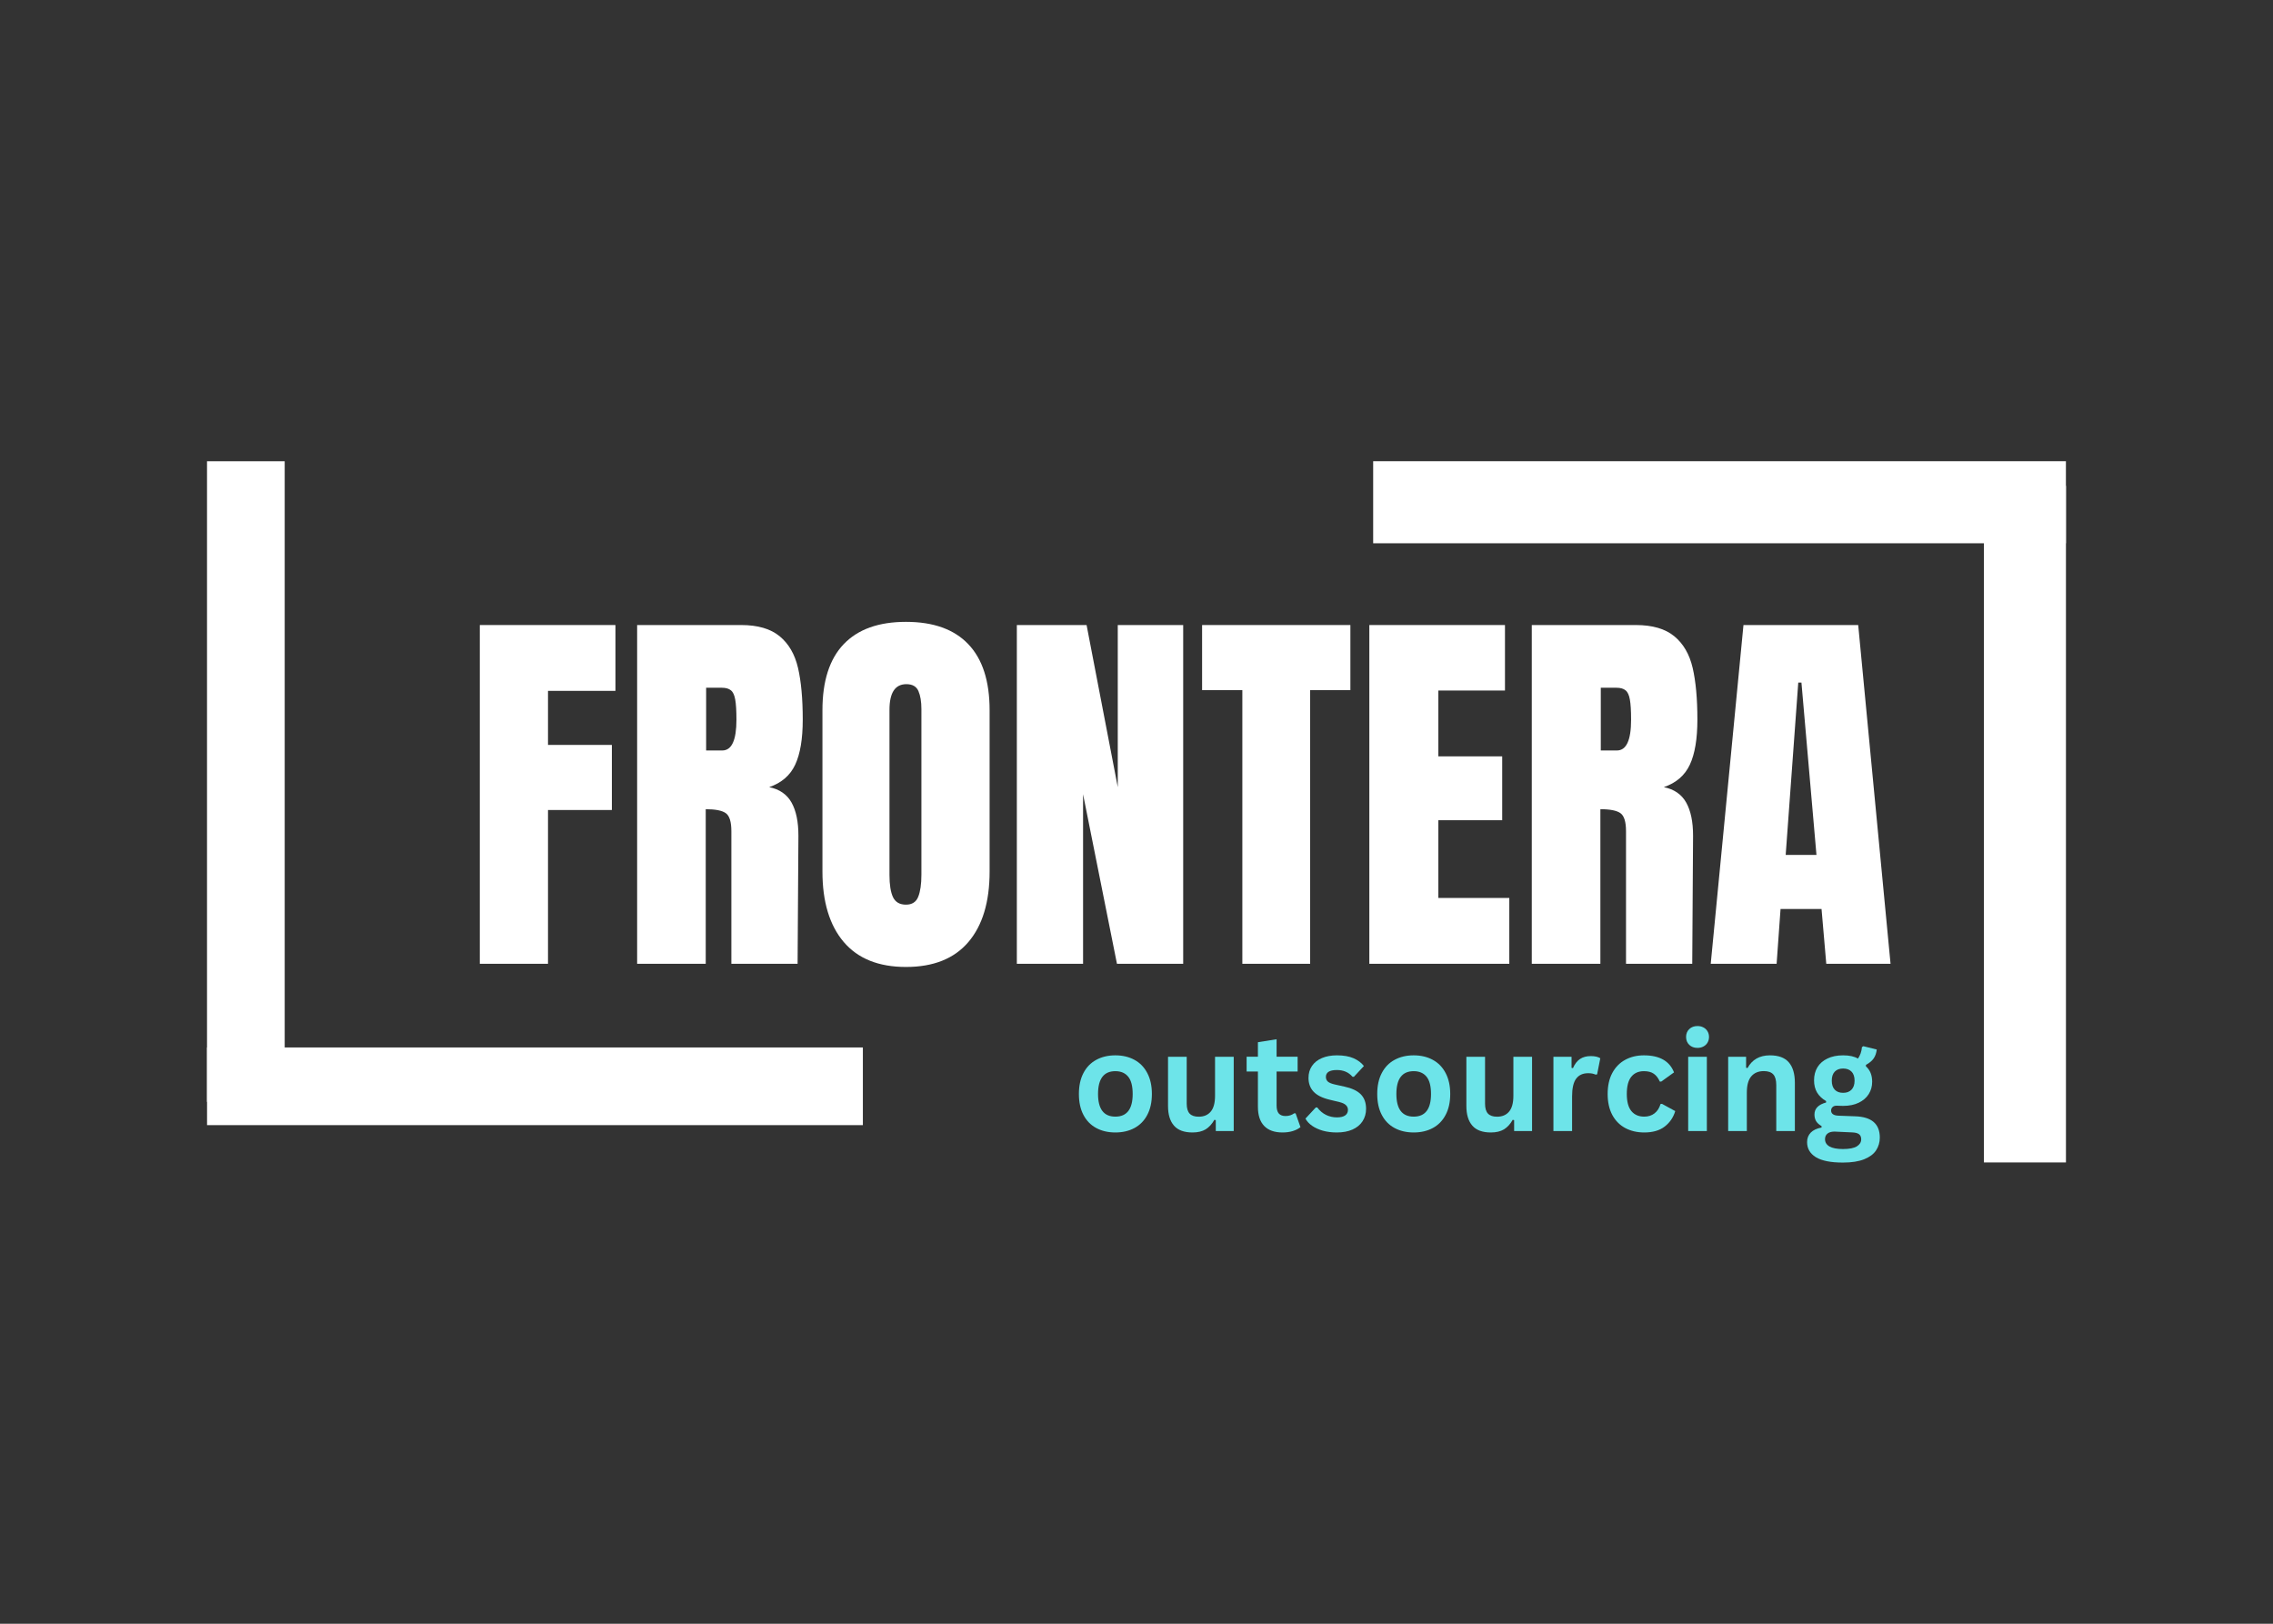 <svg xmlns="http://www.w3.org/2000/svg" xmlns:xlink="http://www.w3.org/1999/xlink" width="700" zoomAndPan="magnify" viewBox="0 0 525 375" height="500" preserveAspectRatio="xMidYMid meet" version="1.0"><rect x="0" y="0" width="525" height="375" fill="#333333" stroke="none"/><defs><g/></defs><g fill="#ffffff" fill-opacity="1"><g transform="translate(107.355, 222.585)"><g><path d="M 3.469 0 L 3.469 -78.234 L 34.797 -78.234 L 34.797 -63.031 L 19.219 -63.031 L 19.219 -50.547 L 33.969 -50.547 L 33.969 -35.516 L 19.219 -35.516 L 19.219 0 Z M 3.469 0 "/></g></g></g><g fill="#ffffff" fill-opacity="1"><g transform="translate(143.692, 222.585)"><g><path d="M 3.469 -78.234 L 27.5 -78.234 C 31.332 -78.234 34.297 -77.367 36.391 -75.641 C 38.484 -73.91 39.895 -71.477 40.625 -68.344 C 41.352 -65.219 41.719 -61.227 41.719 -56.375 C 41.719 -51.945 41.141 -48.488 39.984 -46 C 38.828 -43.508 36.82 -41.773 33.969 -40.797 C 36.344 -40.316 38.062 -39.133 39.125 -37.25 C 40.188 -35.363 40.719 -32.812 40.719 -29.594 L 40.531 0 L 25.234 0 L 25.234 -30.609 C 25.234 -32.785 24.805 -34.176 23.953 -34.781 C 23.098 -35.395 21.551 -35.703 19.312 -35.703 L 19.312 0 L 3.469 0 Z M 23.141 -49.266 C 25.316 -49.266 26.406 -51.633 26.406 -56.375 C 26.406 -58.438 26.312 -59.984 26.125 -61.016 C 25.945 -62.055 25.613 -62.77 25.125 -63.156 C 24.645 -63.551 23.953 -63.75 23.047 -63.75 L 19.406 -63.75 L 19.406 -49.266 Z M 23.141 -49.266 "/></g></g></g><g fill="#ffffff" fill-opacity="1"><g transform="translate(187.133, 222.585)"><g><path d="M 22.125 0.734 C 15.812 0.734 11.016 -1.191 7.734 -5.047 C 4.461 -8.91 2.828 -14.332 2.828 -21.312 L 2.828 -58.562 C 2.828 -65.301 4.461 -70.383 7.734 -73.812 C 11.016 -77.25 15.812 -78.969 22.125 -78.969 C 28.445 -78.969 33.242 -77.25 36.516 -73.812 C 39.797 -70.383 41.438 -65.301 41.438 -58.562 L 41.438 -21.312 C 41.438 -14.27 39.797 -8.832 36.516 -5 C 33.242 -1.176 28.445 0.734 22.125 0.734 Z M 22.125 -13.656 C 23.531 -13.656 24.473 -14.266 24.953 -15.484 C 25.441 -16.703 25.688 -18.398 25.688 -20.578 L 25.688 -58.844 C 25.688 -60.539 25.457 -61.922 25 -62.984 C 24.539 -64.047 23.613 -64.578 22.219 -64.578 C 19.613 -64.578 18.312 -62.602 18.312 -58.656 L 18.312 -20.5 C 18.312 -18.25 18.582 -16.547 19.125 -15.391 C 19.676 -14.234 20.676 -13.656 22.125 -13.656 Z M 22.125 -13.656 "/></g></g></g><g fill="#ffffff" fill-opacity="1"><g transform="translate(231.393, 222.585)"><g><path d="M 3.469 0 L 3.469 -78.234 L 19.578 -78.234 L 26.781 -40.797 L 26.781 -78.234 L 41.891 -78.234 L 41.891 0 L 26.594 0 L 18.766 -39.156 L 18.766 0 Z M 3.469 0 "/></g></g></g><g fill="#ffffff" fill-opacity="1"><g transform="translate(276.746, 222.585)"><g><path d="M 10.203 0 L 10.203 -63.203 L 0.906 -63.203 L 0.906 -78.234 L 35.156 -78.234 L 35.156 -63.203 L 25.859 -63.203 L 25.859 0 Z M 10.203 0 "/></g></g></g><g fill="#ffffff" fill-opacity="1"><g transform="translate(312.81, 222.585)"><g><path d="M 3.469 0 L 3.469 -78.234 L 34.797 -78.234 L 34.797 -63.109 L 19.406 -63.109 L 19.406 -47.906 L 34.156 -47.906 L 34.156 -33.156 L 19.406 -33.156 L 19.406 -15.203 L 35.797 -15.203 L 35.797 0 Z M 3.469 0 "/></g></g></g><g fill="#ffffff" fill-opacity="1"><g transform="translate(350.331, 222.585)"><g><path d="M 3.469 -78.234 L 27.5 -78.234 C 31.332 -78.234 34.297 -77.367 36.391 -75.641 C 38.484 -73.91 39.895 -71.477 40.625 -68.344 C 41.352 -65.219 41.719 -61.227 41.719 -56.375 C 41.719 -51.945 41.141 -48.488 39.984 -46 C 38.828 -43.508 36.82 -41.773 33.969 -40.797 C 36.344 -40.316 38.062 -39.133 39.125 -37.25 C 40.188 -35.363 40.719 -32.812 40.719 -29.594 L 40.531 0 L 25.234 0 L 25.234 -30.609 C 25.234 -32.785 24.805 -34.176 23.953 -34.781 C 23.098 -35.395 21.551 -35.703 19.312 -35.703 L 19.312 0 L 3.469 0 Z M 23.141 -49.266 C 25.316 -49.266 26.406 -51.633 26.406 -56.375 C 26.406 -58.438 26.312 -59.984 26.125 -61.016 C 25.945 -62.055 25.613 -62.77 25.125 -63.156 C 24.645 -63.551 23.953 -63.75 23.047 -63.75 L 19.406 -63.75 L 19.406 -49.266 Z M 23.141 -49.266 "/></g></g></g><g fill="#ffffff" fill-opacity="1"><g transform="translate(393.772, 222.585)"><g><path d="M 1.359 0 L 8.922 -78.234 L 35.422 -78.234 L 42.891 0 L 28.047 0 L 26.953 -12.656 L 17.484 -12.656 L 16.578 0 Z M 18.672 -25.141 L 25.781 -25.141 L 22.312 -64.938 L 21.578 -64.938 Z M 18.672 -25.141 "/></g></g></g><path stroke-linecap="butt" transform="matrix(1.794, 0, 0, 1.794, 47.824, 241.908)" fill="none" stroke-linejoin="miter" d="M -0 5 L 84.434 5 " stroke="#ffffff" stroke-width="10" stroke-opacity="1" stroke-miterlimit="4"/><path stroke-linecap="butt" transform="matrix(0, 1.794, -1.794, 0, 65.756, 106.531)" fill="none" stroke-linejoin="miter" d="M 0 5 L 82.464 5 " stroke="#ffffff" stroke-width="10" stroke-opacity="1" stroke-miterlimit="4"/><path stroke-linecap="butt" transform="matrix(-1.895, 0, 0, -1.895, 477.167, 125.468)" fill="none" stroke-linejoin="miter" d="M -0.001 5 L 84.434 5 " stroke="#ffffff" stroke-width="10" stroke-opacity="1" stroke-miterlimit="4"/><path stroke-linecap="butt" transform="matrix(0, -1.895, 1.895, 0, 458.226, 268.465)" fill="none" stroke-linejoin="miter" d="M -0 5.001 L 82.464 5.001 " stroke="#ffffff" stroke-width="10" stroke-opacity="1" stroke-miterlimit="4"/><g fill="#6de4e9" fill-opacity="1"><g transform="translate(247.648, 261.213)"><g><path d="M 9.969 0.328 C 8.289 0.328 6.816 -0.016 5.547 -0.703 C 4.273 -1.391 3.289 -2.398 2.594 -3.734 C 1.895 -5.066 1.547 -6.676 1.547 -8.562 C 1.547 -10.445 1.895 -12.055 2.594 -13.391 C 3.289 -14.734 4.273 -15.75 5.547 -16.438 C 6.816 -17.133 8.289 -17.484 9.969 -17.484 C 11.645 -17.484 13.117 -17.133 14.391 -16.438 C 15.66 -15.75 16.645 -14.734 17.344 -13.391 C 18.051 -12.055 18.406 -10.445 18.406 -8.562 C 18.406 -6.676 18.051 -5.066 17.344 -3.734 C 16.645 -2.398 15.66 -1.391 14.391 -0.703 C 13.117 -0.016 11.645 0.328 9.969 0.328 Z M 9.969 -3.328 C 12.633 -3.328 13.969 -5.07 13.969 -8.562 C 13.969 -10.375 13.625 -11.703 12.938 -12.547 C 12.25 -13.398 11.258 -13.828 9.969 -13.828 C 7.301 -13.828 5.969 -12.07 5.969 -8.562 C 5.969 -5.07 7.301 -3.328 9.969 -3.328 Z M 9.969 -3.328 "/></g></g></g><g fill="#6de4e9" fill-opacity="1"><g transform="translate(267.58, 261.213)"><g><path d="M 7.859 0.328 C 5.922 0.328 4.492 -0.195 3.578 -1.25 C 2.66 -2.301 2.203 -3.812 2.203 -5.781 L 2.203 -17.156 L 6.516 -17.156 L 6.516 -6.328 C 6.516 -5.285 6.738 -4.52 7.188 -4.031 C 7.645 -3.551 8.344 -3.312 9.281 -3.312 C 10.477 -3.312 11.406 -3.703 12.062 -4.484 C 12.727 -5.266 13.062 -6.492 13.062 -8.172 L 13.062 -17.156 L 17.375 -17.156 L 17.375 0 L 13.234 0 L 13.234 -2.516 L 12.906 -2.594 C 12.352 -1.613 11.68 -0.879 10.891 -0.391 C 10.098 0.086 9.086 0.328 7.859 0.328 Z M 7.859 0.328 "/></g></g></g><g fill="#6de4e9" fill-opacity="1"><g transform="translate(287.419, 261.213)"><g><path d="M 11.828 -4.094 L 12.953 -0.906 C 12.484 -0.52 11.895 -0.219 11.188 0 C 10.488 0.219 9.691 0.328 8.797 0.328 C 6.941 0.328 5.531 -0.176 4.562 -1.188 C 3.602 -2.195 3.125 -3.664 3.125 -5.594 L 3.125 -13.75 L 0.516 -13.75 L 0.516 -17.172 L 3.125 -17.172 L 3.125 -20.516 L 7.438 -21.203 L 7.438 -17.172 L 12.297 -17.172 L 12.297 -13.75 L 7.438 -13.75 L 7.438 -5.906 C 7.438 -5.062 7.609 -4.441 7.953 -4.047 C 8.305 -3.66 8.82 -3.469 9.5 -3.469 C 10.27 -3.469 10.938 -3.676 11.5 -4.094 Z M 11.828 -4.094 "/></g></g></g><g fill="#6de4e9" fill-opacity="1"><g transform="translate(300.744, 261.213)"><g><path d="M 8.016 0.328 C 6.848 0.328 5.773 0.191 4.797 -0.078 C 3.828 -0.359 3 -0.738 2.312 -1.219 C 1.625 -1.695 1.113 -2.25 0.781 -2.875 L 3.172 -5.453 L 3.5 -5.453 C 4.07 -4.691 4.742 -4.117 5.516 -3.734 C 6.297 -3.348 7.141 -3.156 8.047 -3.156 C 8.891 -3.156 9.523 -3.305 9.953 -3.609 C 10.379 -3.91 10.594 -4.336 10.594 -4.891 C 10.594 -5.328 10.438 -5.691 10.125 -5.984 C 9.82 -6.285 9.328 -6.52 8.641 -6.688 L 6.375 -7.234 C 4.676 -7.641 3.438 -8.258 2.656 -9.094 C 1.875 -9.926 1.484 -10.984 1.484 -12.266 C 1.484 -13.336 1.754 -14.266 2.297 -15.047 C 2.836 -15.836 3.602 -16.441 4.594 -16.859 C 5.582 -17.273 6.734 -17.484 8.047 -17.484 C 9.598 -17.484 10.879 -17.258 11.891 -16.812 C 12.91 -16.363 13.707 -15.766 14.281 -15.016 L 11.969 -12.531 L 11.656 -12.531 C 11.188 -13.07 10.648 -13.469 10.047 -13.719 C 9.453 -13.969 8.785 -14.094 8.047 -14.094 C 6.348 -14.094 5.5 -13.562 5.5 -12.5 C 5.5 -12.051 5.656 -11.688 5.969 -11.406 C 6.289 -11.133 6.852 -10.91 7.656 -10.734 L 9.766 -10.266 C 11.504 -9.891 12.773 -9.289 13.578 -8.469 C 14.379 -7.645 14.781 -6.535 14.781 -5.141 C 14.781 -4.055 14.508 -3.098 13.969 -2.266 C 13.438 -1.441 12.66 -0.801 11.641 -0.344 C 10.629 0.102 9.422 0.328 8.016 0.328 Z M 8.016 0.328 "/></g></g></g><g fill="#6de4e9" fill-opacity="1"><g transform="translate(316.556, 261.213)"><g><path d="M 9.969 0.328 C 8.289 0.328 6.816 -0.016 5.547 -0.703 C 4.273 -1.391 3.289 -2.398 2.594 -3.734 C 1.895 -5.066 1.547 -6.676 1.547 -8.562 C 1.547 -10.445 1.895 -12.055 2.594 -13.391 C 3.289 -14.734 4.273 -15.75 5.547 -16.438 C 6.816 -17.133 8.289 -17.484 9.969 -17.484 C 11.645 -17.484 13.117 -17.133 14.391 -16.438 C 15.66 -15.75 16.645 -14.734 17.344 -13.391 C 18.051 -12.055 18.406 -10.445 18.406 -8.562 C 18.406 -6.676 18.051 -5.066 17.344 -3.734 C 16.645 -2.398 15.66 -1.391 14.391 -0.703 C 13.117 -0.016 11.645 0.328 9.969 0.328 Z M 9.969 -3.328 C 12.633 -3.328 13.969 -5.07 13.969 -8.562 C 13.969 -10.375 13.625 -11.703 12.938 -12.547 C 12.25 -13.398 11.258 -13.828 9.969 -13.828 C 7.301 -13.828 5.969 -12.07 5.969 -8.562 C 5.969 -5.07 7.301 -3.328 9.969 -3.328 Z M 9.969 -3.328 "/></g></g></g><g fill="#6de4e9" fill-opacity="1"><g transform="translate(336.489, 261.213)"><g><path d="M 7.859 0.328 C 5.922 0.328 4.492 -0.195 3.578 -1.25 C 2.66 -2.301 2.203 -3.812 2.203 -5.781 L 2.203 -17.156 L 6.516 -17.156 L 6.516 -6.328 C 6.516 -5.285 6.738 -4.52 7.188 -4.031 C 7.645 -3.551 8.344 -3.312 9.281 -3.312 C 10.477 -3.312 11.406 -3.703 12.062 -4.484 C 12.727 -5.266 13.062 -6.492 13.062 -8.172 L 13.062 -17.156 L 17.375 -17.156 L 17.375 0 L 13.234 0 L 13.234 -2.516 L 12.906 -2.594 C 12.352 -1.613 11.68 -0.879 10.891 -0.391 C 10.098 0.086 9.086 0.328 7.859 0.328 Z M 7.859 0.328 "/></g></g></g><g fill="#6de4e9" fill-opacity="1"><g transform="translate(356.328, 261.213)"><g><path d="M 2.469 0 L 2.469 -17.156 L 6.656 -17.156 L 6.656 -14.594 L 6.984 -14.531 C 7.398 -15.488 7.941 -16.191 8.609 -16.641 C 9.285 -17.086 10.109 -17.312 11.078 -17.312 C 12.047 -17.312 12.785 -17.145 13.297 -16.812 L 12.562 -13.094 L 12.234 -13.031 C 11.953 -13.145 11.68 -13.227 11.422 -13.281 C 11.172 -13.332 10.859 -13.359 10.484 -13.359 C 9.273 -13.359 8.352 -12.938 7.719 -12.094 C 7.094 -11.25 6.781 -9.891 6.781 -8.016 L 6.781 0 Z M 2.469 0 "/></g></g></g><g fill="#6de4e9" fill-opacity="1"><g transform="translate(369.777, 261.213)"><g><path d="M 10 0.328 C 8.344 0.328 6.875 -0.016 5.594 -0.703 C 4.32 -1.391 3.328 -2.398 2.609 -3.734 C 1.898 -5.078 1.547 -6.688 1.547 -8.562 C 1.547 -10.445 1.898 -12.055 2.609 -13.391 C 3.328 -14.734 4.316 -15.75 5.578 -16.438 C 6.848 -17.133 8.297 -17.484 9.922 -17.484 C 13.535 -17.484 15.852 -16.172 16.875 -13.547 L 13.922 -11.422 L 13.594 -11.422 C 13.238 -12.234 12.773 -12.836 12.203 -13.234 C 11.641 -13.629 10.879 -13.828 9.922 -13.828 C 8.672 -13.828 7.695 -13.395 7 -12.531 C 6.312 -11.664 5.969 -10.344 5.969 -8.562 C 5.969 -6.801 6.316 -5.488 7.016 -4.625 C 7.723 -3.758 8.719 -3.328 10 -3.328 C 10.926 -3.328 11.711 -3.578 12.359 -4.078 C 13.016 -4.578 13.484 -5.301 13.766 -6.25 L 14.094 -6.281 L 17.156 -4.609 C 16.719 -3.148 15.91 -1.961 14.734 -1.047 C 13.555 -0.129 11.977 0.328 10 0.328 Z M 10 0.328 "/></g></g></g><g fill="#6de4e9" fill-opacity="1"><g transform="translate(387.454, 261.213)"><g><path d="M 4.625 -19.203 C 3.844 -19.203 3.207 -19.438 2.719 -19.906 C 2.227 -20.383 1.984 -20.992 1.984 -21.734 C 1.984 -22.473 2.227 -23.078 2.719 -23.547 C 3.207 -24.016 3.844 -24.25 4.625 -24.25 C 5.133 -24.25 5.594 -24.141 6 -23.922 C 6.406 -23.711 6.719 -23.414 6.938 -23.031 C 7.164 -22.656 7.281 -22.223 7.281 -21.734 C 7.281 -21.242 7.164 -20.805 6.938 -20.422 C 6.719 -20.047 6.406 -19.75 6 -19.531 C 5.594 -19.312 5.133 -19.203 4.625 -19.203 Z M 2.469 0 L 2.469 -17.156 L 6.781 -17.156 L 6.781 0 Z M 2.469 0 "/></g></g></g><g fill="#6de4e9" fill-opacity="1"><g transform="translate(396.69, 261.213)"><g><path d="M 2.469 0 L 2.469 -17.156 L 6.609 -17.156 L 6.609 -14.625 L 6.938 -14.547 C 8 -16.504 9.727 -17.484 12.125 -17.484 C 14.102 -17.484 15.555 -16.941 16.484 -15.859 C 17.41 -14.785 17.875 -13.211 17.875 -11.141 L 17.875 0 L 13.578 0 L 13.578 -10.625 C 13.578 -11.758 13.348 -12.578 12.891 -13.078 C 12.43 -13.586 11.703 -13.844 10.703 -13.844 C 9.461 -13.844 8.5 -13.441 7.812 -12.641 C 7.125 -11.836 6.781 -10.582 6.781 -8.875 L 6.781 0 Z M 2.469 0 "/></g></g></g><g fill="#6de4e9" fill-opacity="1"><g transform="translate(416.778, 261.213)"><g><path d="M 8.891 7.281 C 6.066 7.281 3.977 6.863 2.625 6.031 C 1.281 5.195 0.609 4.039 0.609 2.562 C 0.609 1.664 0.895 0.926 1.469 0.344 C 2.039 -0.227 2.867 -0.613 3.953 -0.812 L 3.953 -1.141 C 3.367 -1.484 2.945 -1.867 2.688 -2.297 C 2.438 -2.734 2.312 -3.238 2.312 -3.812 C 2.312 -5.188 3.207 -6.113 5 -6.594 L 5 -6.922 C 4.082 -7.453 3.391 -8.109 2.922 -8.891 C 2.453 -9.672 2.219 -10.613 2.219 -11.719 C 2.219 -12.863 2.477 -13.867 3 -14.734 C 3.531 -15.598 4.301 -16.27 5.312 -16.75 C 6.32 -17.238 7.531 -17.484 8.938 -17.484 C 10.375 -17.484 11.516 -17.234 12.359 -16.734 C 12.891 -17.492 13.195 -18.379 13.281 -19.391 L 13.609 -19.594 L 16.703 -18.828 C 16.609 -18.004 16.367 -17.316 15.984 -16.766 C 15.598 -16.211 15.004 -15.719 14.203 -15.281 L 14.203 -14.938 C 15.16 -14.094 15.641 -12.906 15.641 -11.375 C 15.641 -10.32 15.375 -9.375 14.844 -8.531 C 14.32 -7.695 13.555 -7.035 12.547 -6.547 C 11.535 -6.055 10.332 -5.812 8.938 -5.812 L 8.281 -5.828 C 7.875 -5.848 7.586 -5.859 7.422 -5.859 C 7.023 -5.859 6.711 -5.75 6.484 -5.531 C 6.266 -5.32 6.156 -5.055 6.156 -4.734 C 6.156 -4.367 6.301 -4.082 6.594 -3.875 C 6.883 -3.676 7.312 -3.566 7.875 -3.547 L 11.703 -3.406 C 15.504 -3.289 17.406 -1.656 17.406 1.5 C 17.406 2.602 17.117 3.586 16.547 4.453 C 15.984 5.316 15.066 6.004 13.797 6.516 C 12.535 7.023 10.898 7.281 8.891 7.281 Z M 8.938 -8.828 C 9.77 -8.828 10.414 -9.07 10.875 -9.562 C 11.344 -10.051 11.578 -10.742 11.578 -11.641 C 11.578 -12.547 11.344 -13.238 10.875 -13.719 C 10.414 -14.195 9.77 -14.438 8.938 -14.438 C 8.102 -14.438 7.457 -14.195 7 -13.719 C 6.539 -13.238 6.312 -12.547 6.312 -11.641 C 6.312 -10.734 6.539 -10.035 7 -9.547 C 7.457 -9.066 8.102 -8.828 8.938 -8.828 Z M 8.891 4.156 C 10.367 4.156 11.441 3.945 12.109 3.531 C 12.773 3.113 13.109 2.57 13.109 1.906 C 13.109 1.375 12.938 0.977 12.594 0.719 C 12.25 0.469 11.707 0.332 10.969 0.312 L 7.578 0.156 C 7.461 0.156 7.352 0.148 7.25 0.141 C 7.156 0.129 7.062 0.125 6.969 0.125 C 6.238 0.125 5.688 0.281 5.312 0.594 C 4.938 0.906 4.75 1.332 4.75 1.875 C 4.75 2.602 5.094 3.164 5.781 3.562 C 6.477 3.957 7.516 4.156 8.891 4.156 Z M 8.891 4.156 "/></g></g></g></svg>